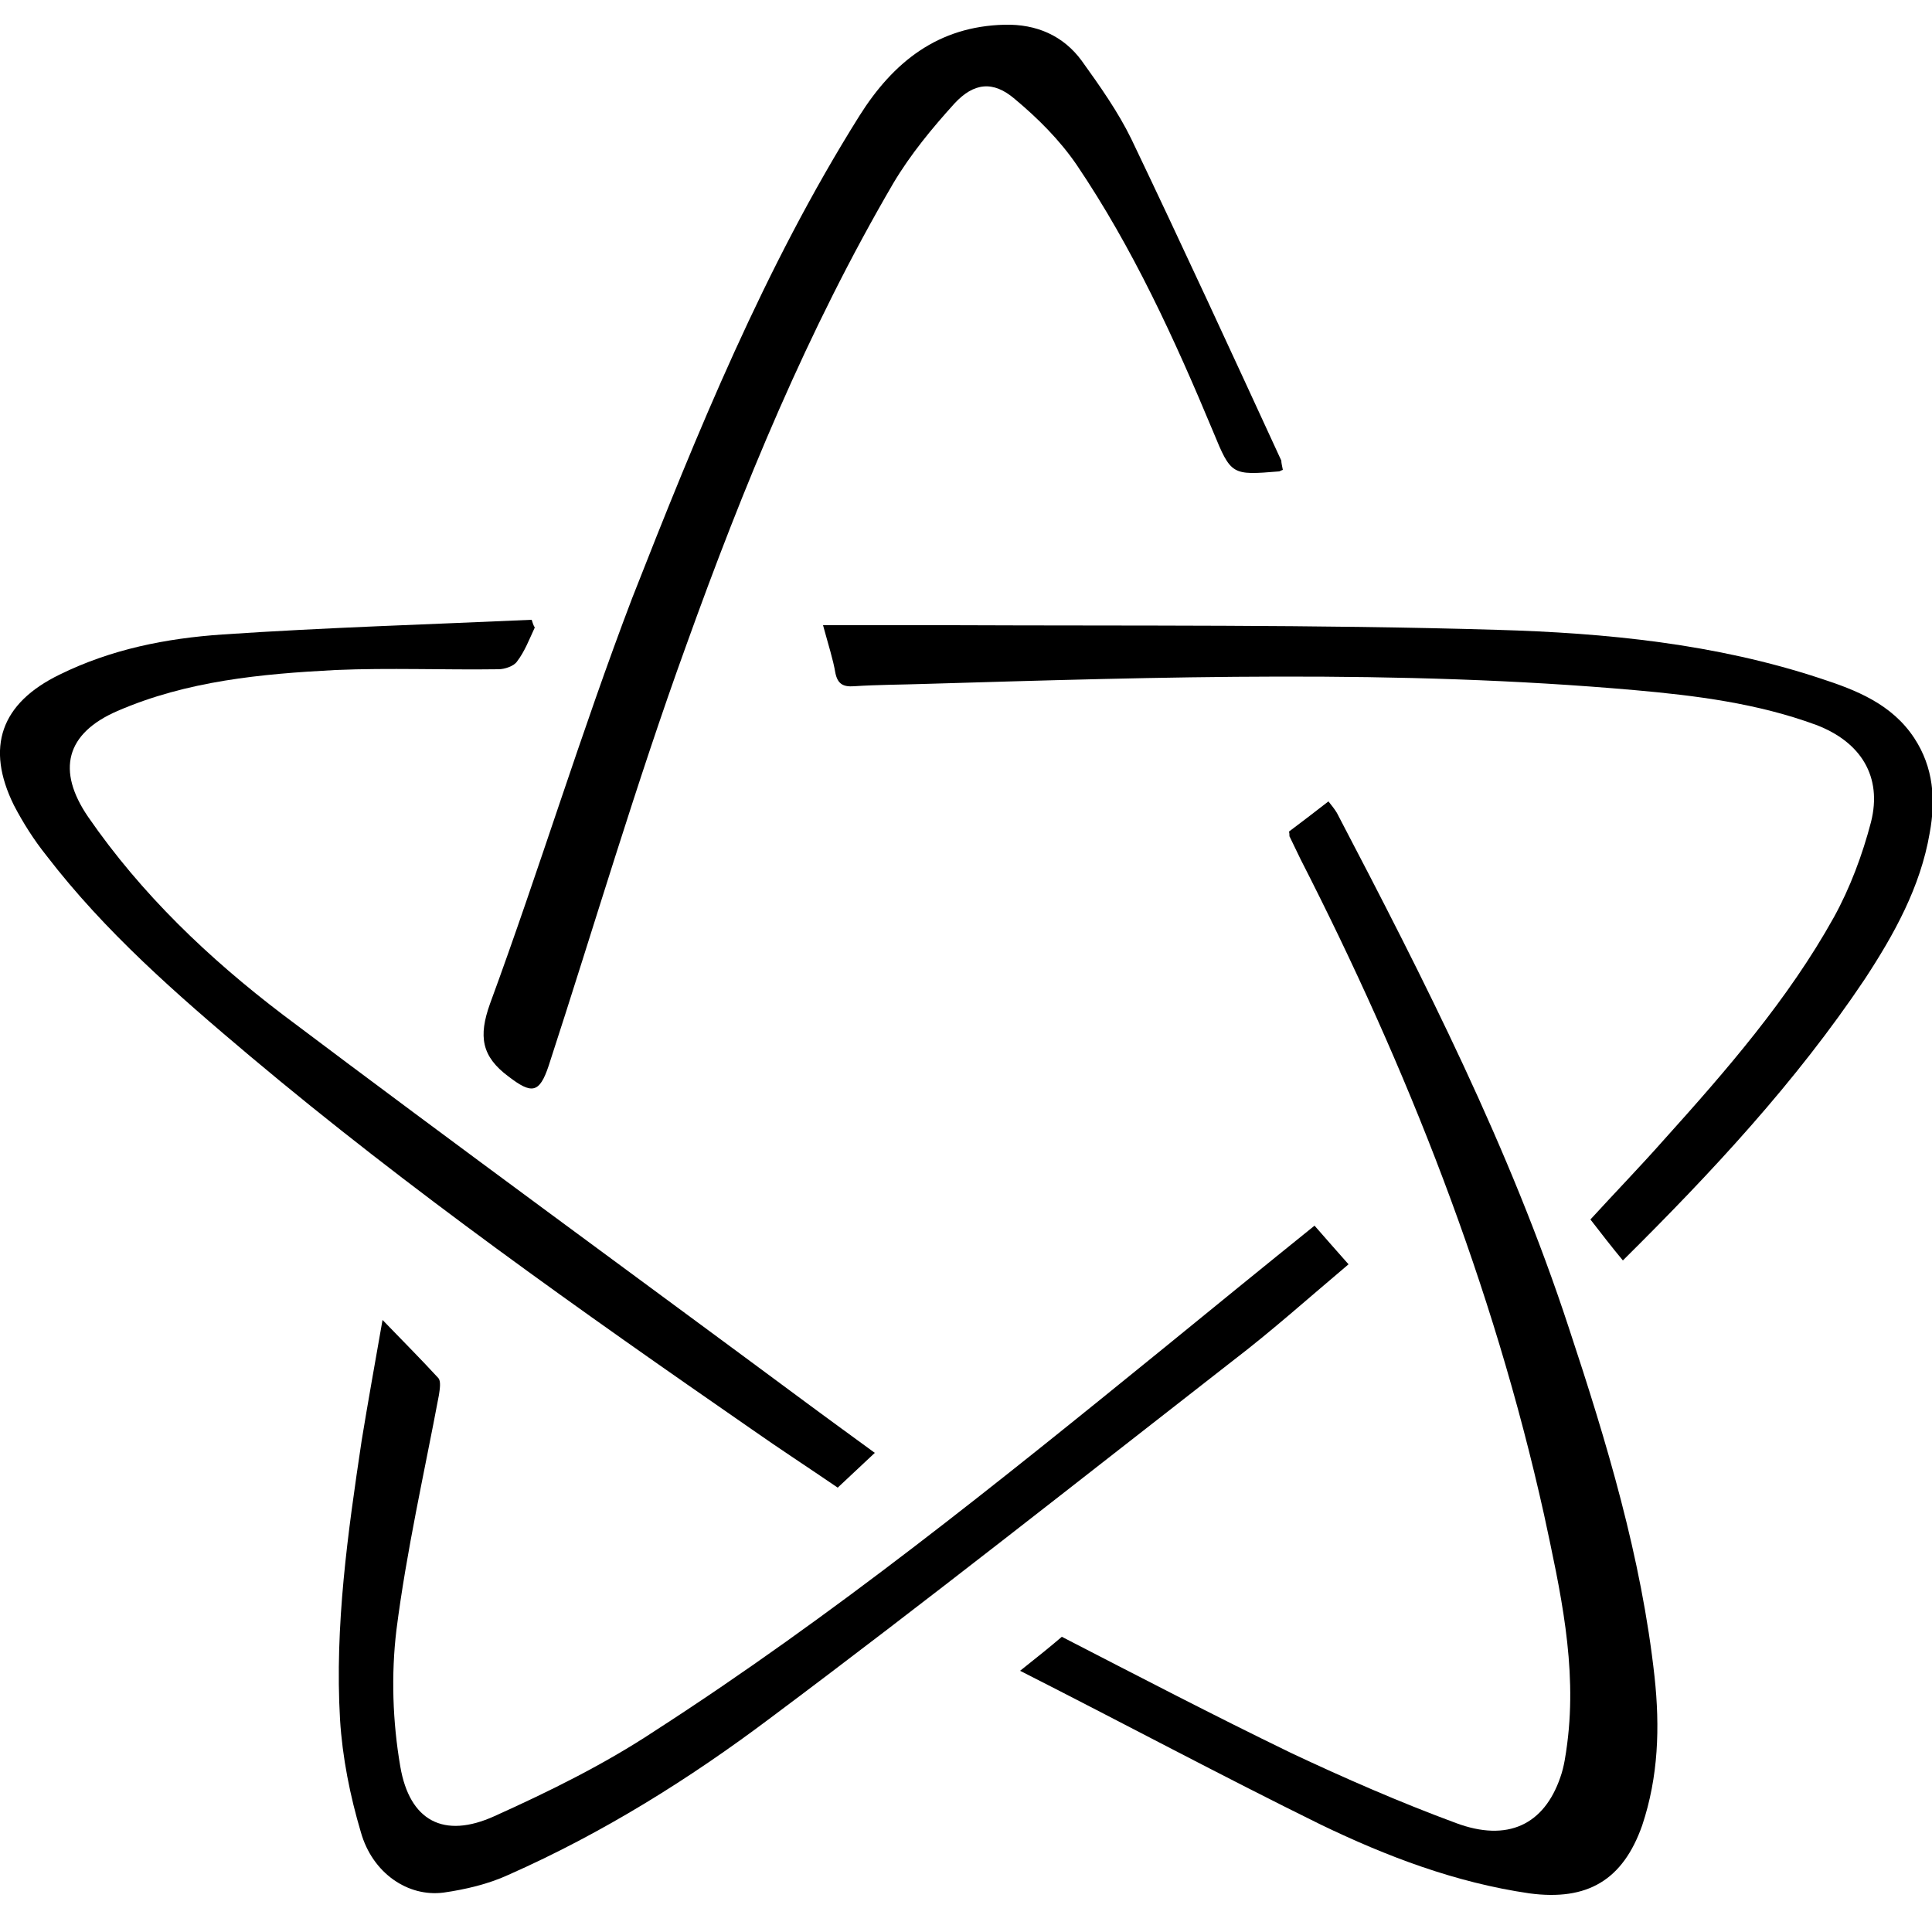 <?xml version="1.0" encoding="utf-8"?>
<!-- Generator: Adobe Illustrator 26.2.1, SVG Export Plug-In . SVG Version: 6.00 Build 0)  -->
<svg version="1.1" id="Layer_1" xmlns="http://www.w3.org/2000/svg" xmlns:xlink="http://www.w3.org/1999/xlink" x="0px" y="0px"
	 viewBox="0 0 250 250" style="enable-background:new 0 0 250 250;" xml:space="preserve">
<path d="M132,216.2c2.4-1.9,4-3.2,5.4-4.4c9.9,5.1,19.7,10.2,29.6,15c7,3.3,14.1,6.4,21.4,9.1c6.7,2.5,11.4,0.2,13.5-5.9
	c0.5-1.4,0.7-2.9,0.9-4.4c1.3-10.1-0.9-19.8-3-29.6c-6.6-29.7-17.7-57.8-31.5-84.8c-0.5-1-0.9-1.9-1.4-2.9c-0.1-0.1,0-0.3-0.1-0.7
	c1.6-1.2,3.3-2.5,5.1-3.9c0.4,0.5,0.8,1,1.1,1.5c11.3,21.6,22.4,43.4,30,66.6c4.9,14.8,9.4,29.7,11.1,45.2
	c0.7,6.5,0.5,12.9-1.6,19.2c-2.5,7.1-7.1,9.8-14.6,8.8c-9.6-1.4-18.5-4.8-27-8.9C158.1,229.8,145.4,223,132,216.2z"/>
<path d="M166,60.8c-0.3,0.1-0.4,0.2-0.5,0.2c-6.1,0.5-6.2,0.5-8.5-5.1c-5-12-10.4-23.8-17.7-34.6c-2.2-3.2-5-6-8-8.5
	c-2.8-2.4-5.3-2.1-7.8,0.6c-2.9,3.2-5.7,6.6-7.9,10.3c-11.1,19-19.4,39.2-26.8,59.8c-6.5,17.9-11.9,36.3-17.8,54.4
	c-1.2,3.6-2.2,3.7-5.2,1.4c-3.5-2.6-3.9-5.2-2.4-9.4c6.4-17.4,11.8-35.2,18.4-52.5C90.2,56,98.9,34.6,111.2,15
	c4.4-7,10.2-11.6,18.8-11.8c4.1-0.1,7.6,1.4,10,4.7c2.3,3.2,4.7,6.6,6.4,10.1c6.6,13.8,13,27.7,19.4,41.6
	C165.8,59.9,165.9,60.3,166,60.8z"/>
<path d="M49.5,170.8c2.7,2.8,5,5.1,7.2,7.5c0.4,0.4,0.2,1.5,0.1,2.2c-1.9,10.1-4.2,20.2-5.5,30.4c-0.7,5.8-0.5,11.9,0.5,17.7
	c1.2,7,5.6,9.4,12.2,6.4c7.1-3.2,14.2-6.7,20.7-11c23.1-14.9,44.4-32.1,65.7-49.4c6.5-5.3,13-10.6,19.7-16c1.4,1.6,2.8,3.2,4.4,5
	c-5.1,4.3-9.9,8.6-15,12.5c-19.9,15.5-39.6,31.1-59.8,46.2c-10.5,7.9-21.7,14.9-33.9,20.3c-2.6,1.2-5.6,1.9-8.4,2.3
	c-4.6,0.6-9.2-2.5-10.7-7.8c-1.4-4.7-2.4-9.7-2.7-14.6c-0.7-12.1,1-24.1,2.8-36.1C47.6,181.5,48.5,176.5,49.5,170.8z"/>
<path d="M210,163.1c-1.5-1.8-2.8-3.5-4.2-5.3c3.2-3.5,6.4-6.8,9.5-10.3c8.1-9,16.1-18.2,22-28.8c2.1-3.8,3.7-8.1,4.8-12.3
	c1.5-5.9-1.3-10.4-7.1-12.6c-7.6-2.8-15.6-3.8-23.5-4.5c-30.6-2.7-61.3-1.7-91.9-0.8c-3,0.1-6.1,0.1-9.1,0.3
	c-1.4,0.1-2.1-0.3-2.4-1.7c-0.3-1.8-0.9-3.6-1.6-6.2c5.8,0,11.2,0,16.6,0c23.5,0.1,47.1-0.1,70.6,0.6c14.1,0.4,28.3,1.8,41.9,6.3
	c4.6,1.5,9.2,3.3,12.1,7.7c2.5,3.8,2.8,8,2,12.3c-1.2,7-4.6,13.1-8.4,18.9C232.4,140,221.5,151.7,210,163.1z"/>
<path d="M69.2,81.2c-0.7,1.5-1.3,3.1-2.3,4.4c-0.4,0.6-1.6,1-2.4,1c-7,0.1-14.1-0.2-21.1,0.1c-9.6,0.5-19.2,1.4-28.2,5.3
	c-6.7,2.9-7.9,7.7-3.8,13.7c6.9,10,15.6,18.3,25.2,25.6c22.7,17.1,45.6,33.8,68.4,50.7c2.6,1.9,5.3,3.9,8.2,6
	c-1.6,1.5-3.1,2.9-4.8,4.5c-3.8-2.6-7.5-5-11.2-7.6C75.1,169.6,53,154,32.4,136.7c-9.5-8-18.8-16.1-26.4-26c-1.6-2-3-4.2-4.2-6.5
	C-1.9,96.7,0.1,91,7.7,87.3c6.7-3.3,13.8-4.7,21.1-5.2c13.3-0.9,26.7-1.3,40-1.9C68.9,80.5,69,80.9,69.2,81.2z"/>
</svg>
